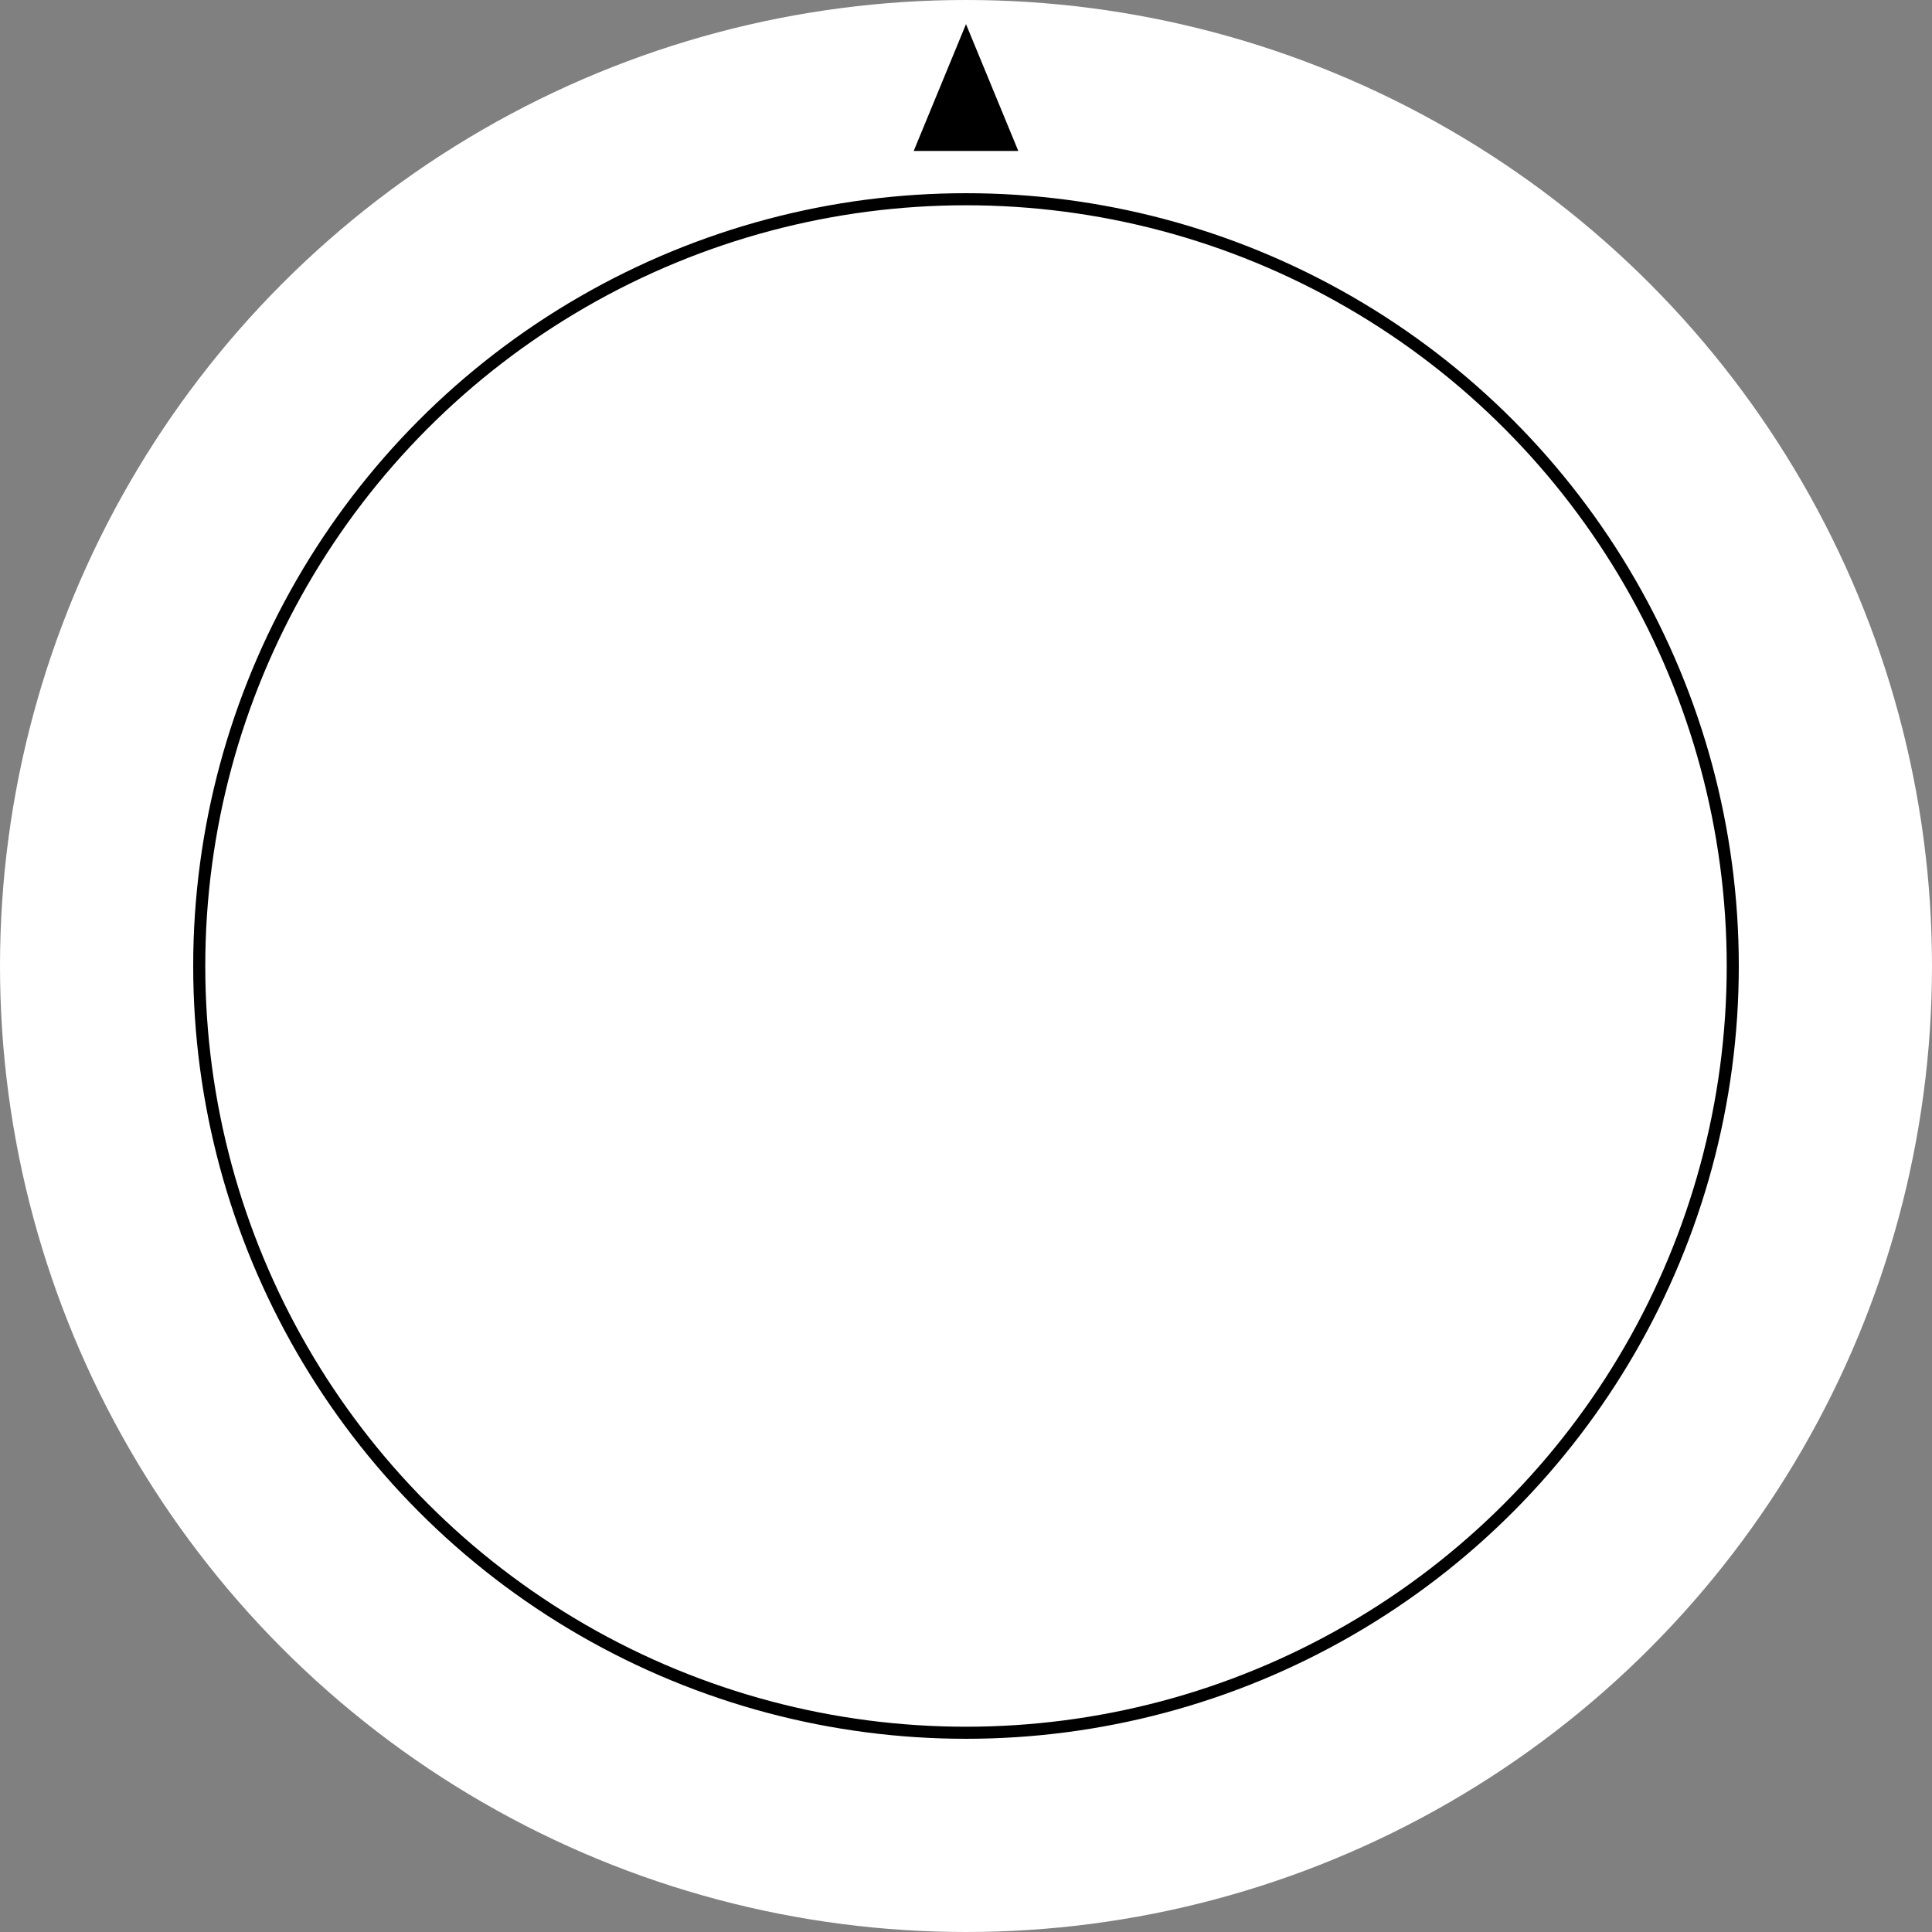 <svg width="160" height="160" viewBox="0 0 160 160" fill="none" xmlns="http://www.w3.org/2000/svg">
<rect x="0" y="0" width="160" height="160" fill="#808080" stroke="none"/>
<circle cx="80" cy="80" r="80" fill="white"/>
<circle cx="80" cy="80" r="63.5" stroke="black"/>
<path d="M80 2L84.33 12.5H75.67L80 2Z" fill="black"/>
</svg>
